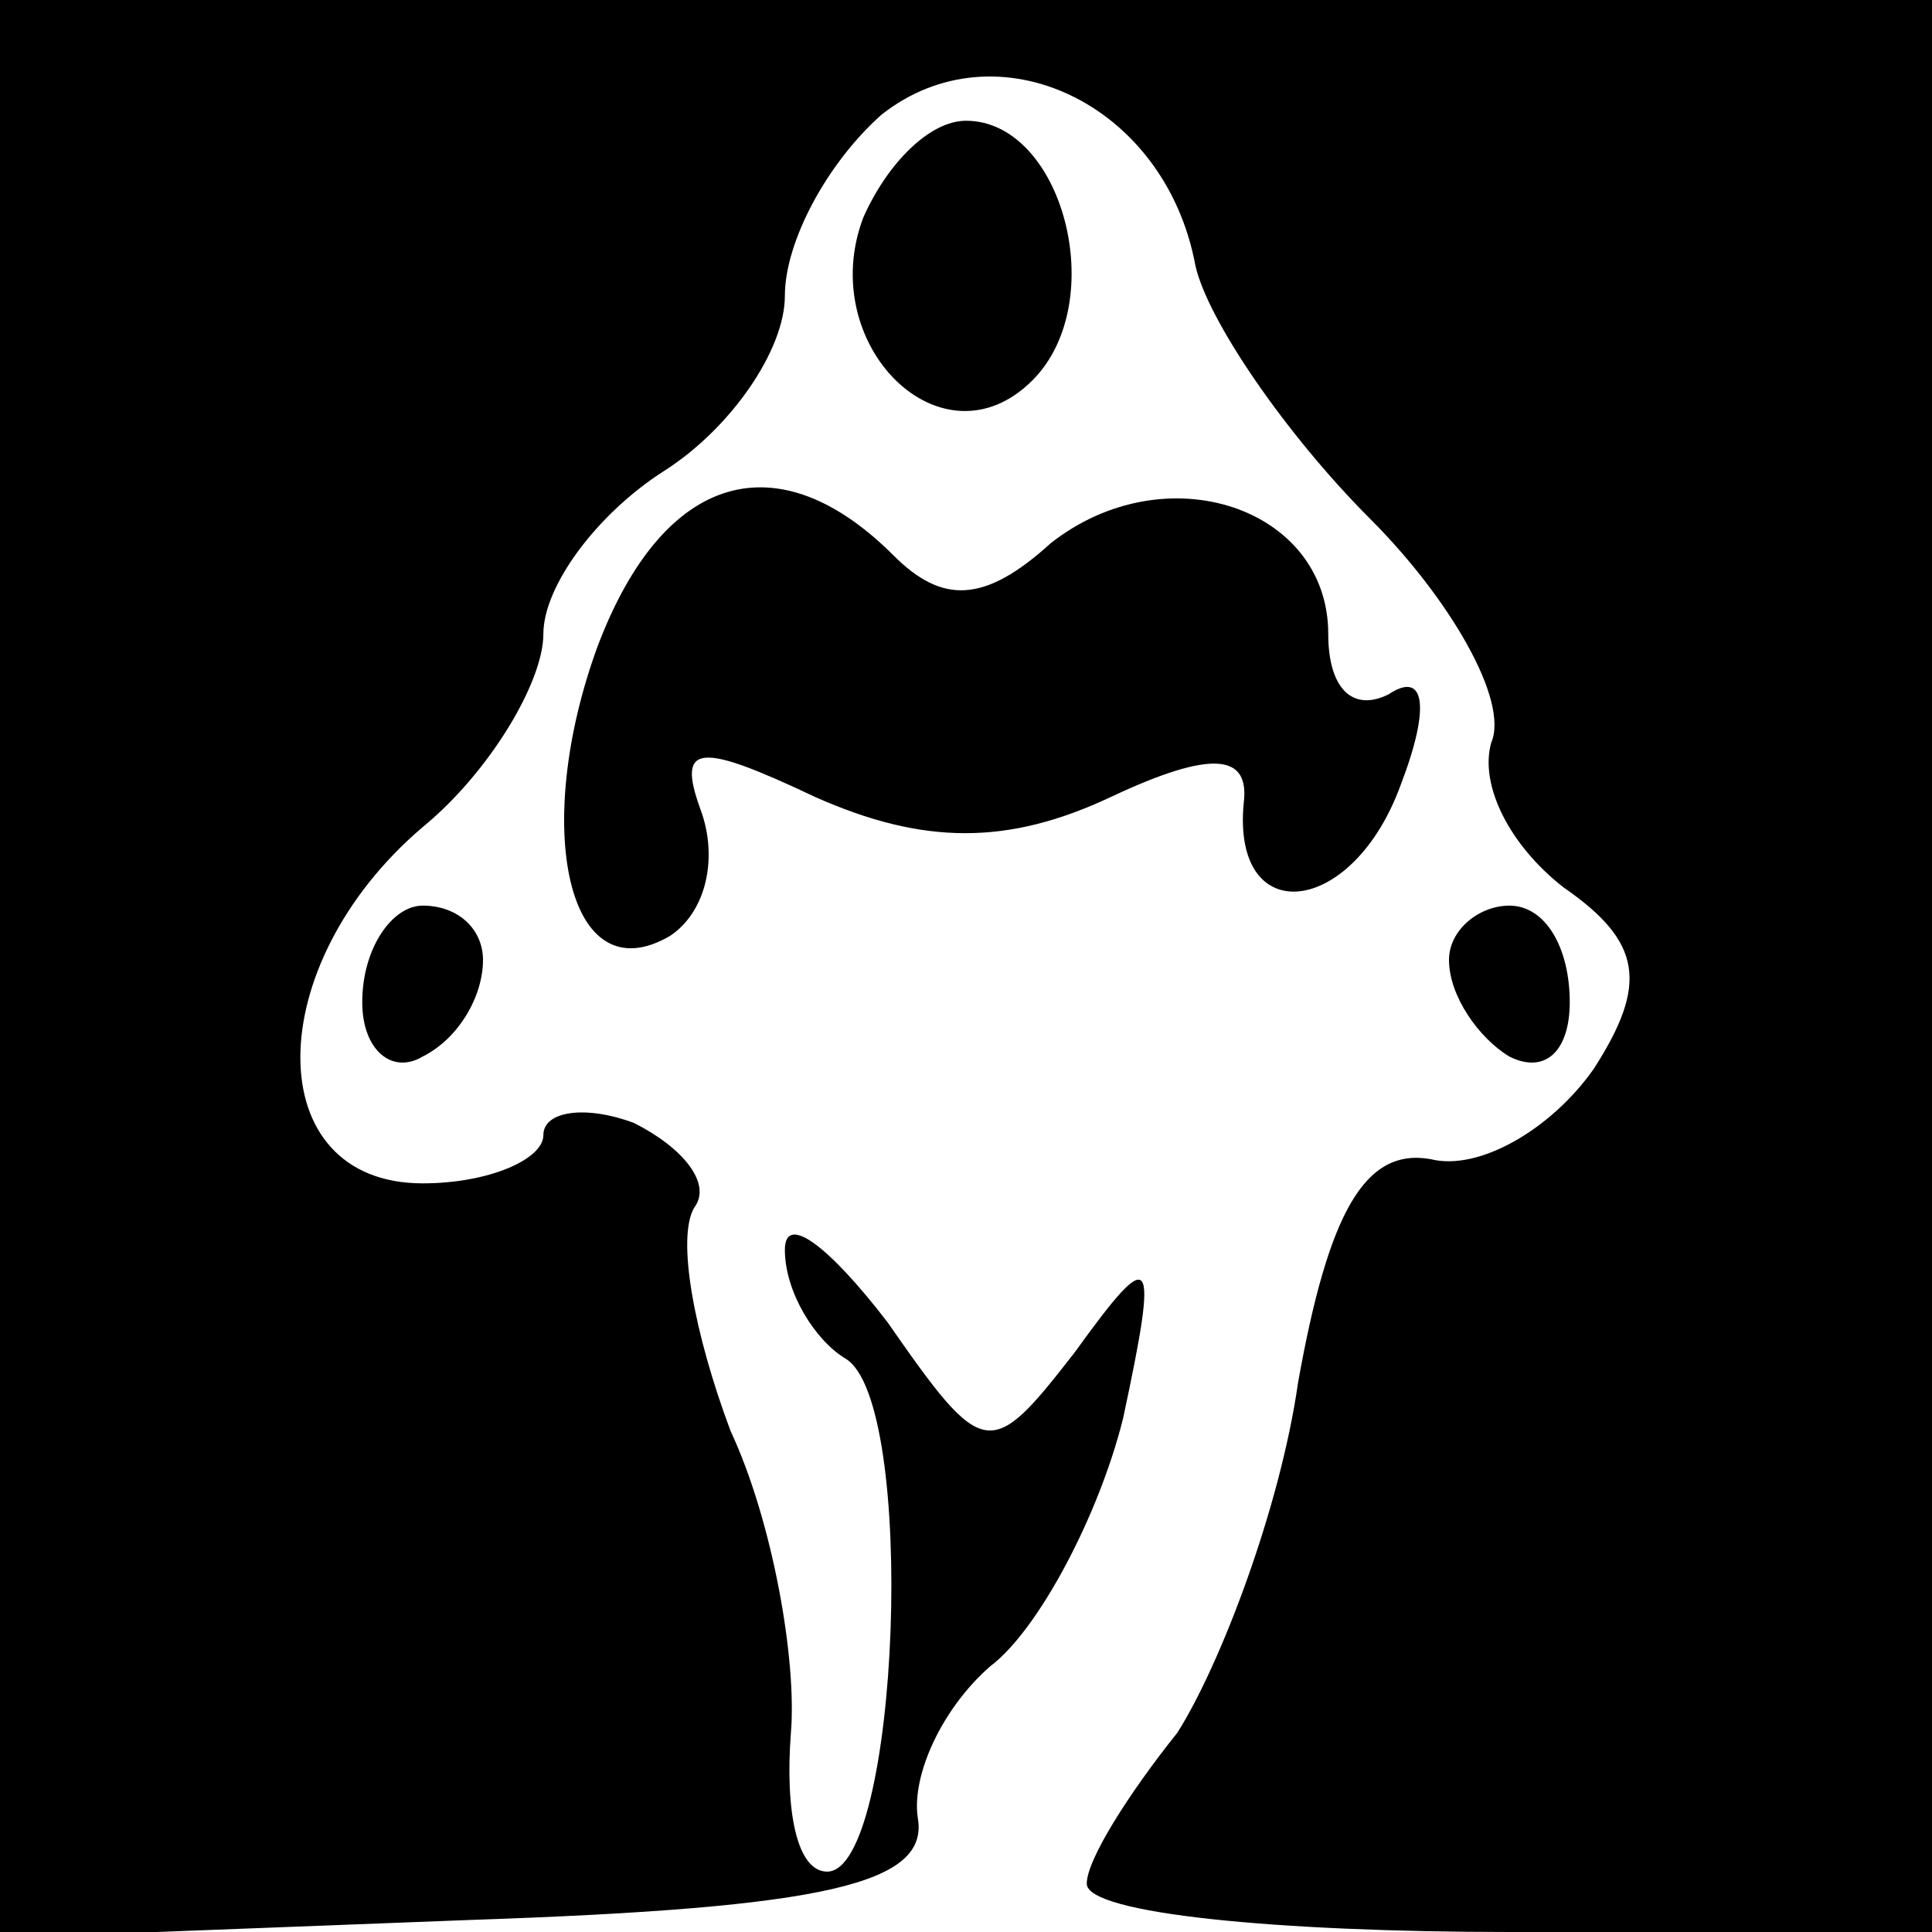 <?xml version="1.0" standalone="no"?>
<!DOCTYPE svg PUBLIC "-//W3C//DTD SVG 20010904//EN"
 "http://www.w3.org/TR/2001/REC-SVG-20010904/DTD/svg10.dtd">
<svg version="1.0" xmlns="http://www.w3.org/2000/svg"
 width="32pt" height="32pt" viewBox="0 0 32 32"
 preserveAspectRatio="xMidYMid meet">
<g transform="translate(0,32) scale(0.1,-0.1)"
fill="#000000" stroke="none">
<path fill="#000000" stroke="none" d="M0 160 l0 -161 78 3 c59 2 76 6 74 17
-1 7 4 18 12 25 8 6 18 25 22 41 6 28 5 29 -8 11 -14 -18 -15 -18 -31 5 -10
13 -17 18 -17 12 0 -7 5 -15 10 -18 12 -7 9 -85 -3 -85 -5 0 -7 10 -6 23 1 12
-3 35 -10 50 -6 16 -9 32 -6 37 3 4 -2 10 -10 14 -8 3 -15 2 -15 -2 0 -4 -9
-8 -20 -8 -27 0 -27 36 0 59 11 9 20 24 20 32 0 8 9 20 20 27 11 7 20 20 20
29 0 9 7 22 16 30 19 15 47 2 52 -25 2 -9 15 -28 29 -42 13 -13 23 -30 20 -37
-2 -7 3 -17 12 -24 13 -9 14 -16 5 -30 -7 -10 -19 -17 -27 -15 -11 2 -17 -9
-22 -37 -3 -21 -13 -47 -20 -58 -8 -10 -15 -21 -15 -25 0 -5 32 -8 70 -8 l70
0 0 160 0 160 -160 0 -160 0 0 -160z"/>
<path fill="#000000" stroke="none" d="M143 284 c-8 -21 13 -42 28 -27 13 13
5 43 -11 43 -6 0 -13 -7 -17 -16z"/>
<path fill="#000000" stroke="none" d="M99 213 c-11 -30 -5 -58 12 -48 6 4 8
13 5 21 -4 11 0 11 19 2 18 -8 32 -8 49 0 17 8 23 7 22 -1 -2 -21 18 -19 26 3
5 13 4 19 -2 15 -6 -3 -10 1 -10 10 0 21 -27 30 -46 15 -11 -10 -18 -10 -26
-2 -19 19 -38 14 -49 -15z"/>
<path fill="#000000" stroke="none" d="M60 154 c0 -8 5 -12 10 -9 6 3 10 10
10 16 0 5 -4 9 -10 9 -5 0 -10 -7 -10 -16z"/>
<path fill="#000000" stroke="none" d="M240 161 c0 -6 5 -13 10 -16 6 -3 10 1
10 9 0 9 -4 16 -10 16 -5 0 -10 -4 -10 -9z"/>
</g>
</svg>
